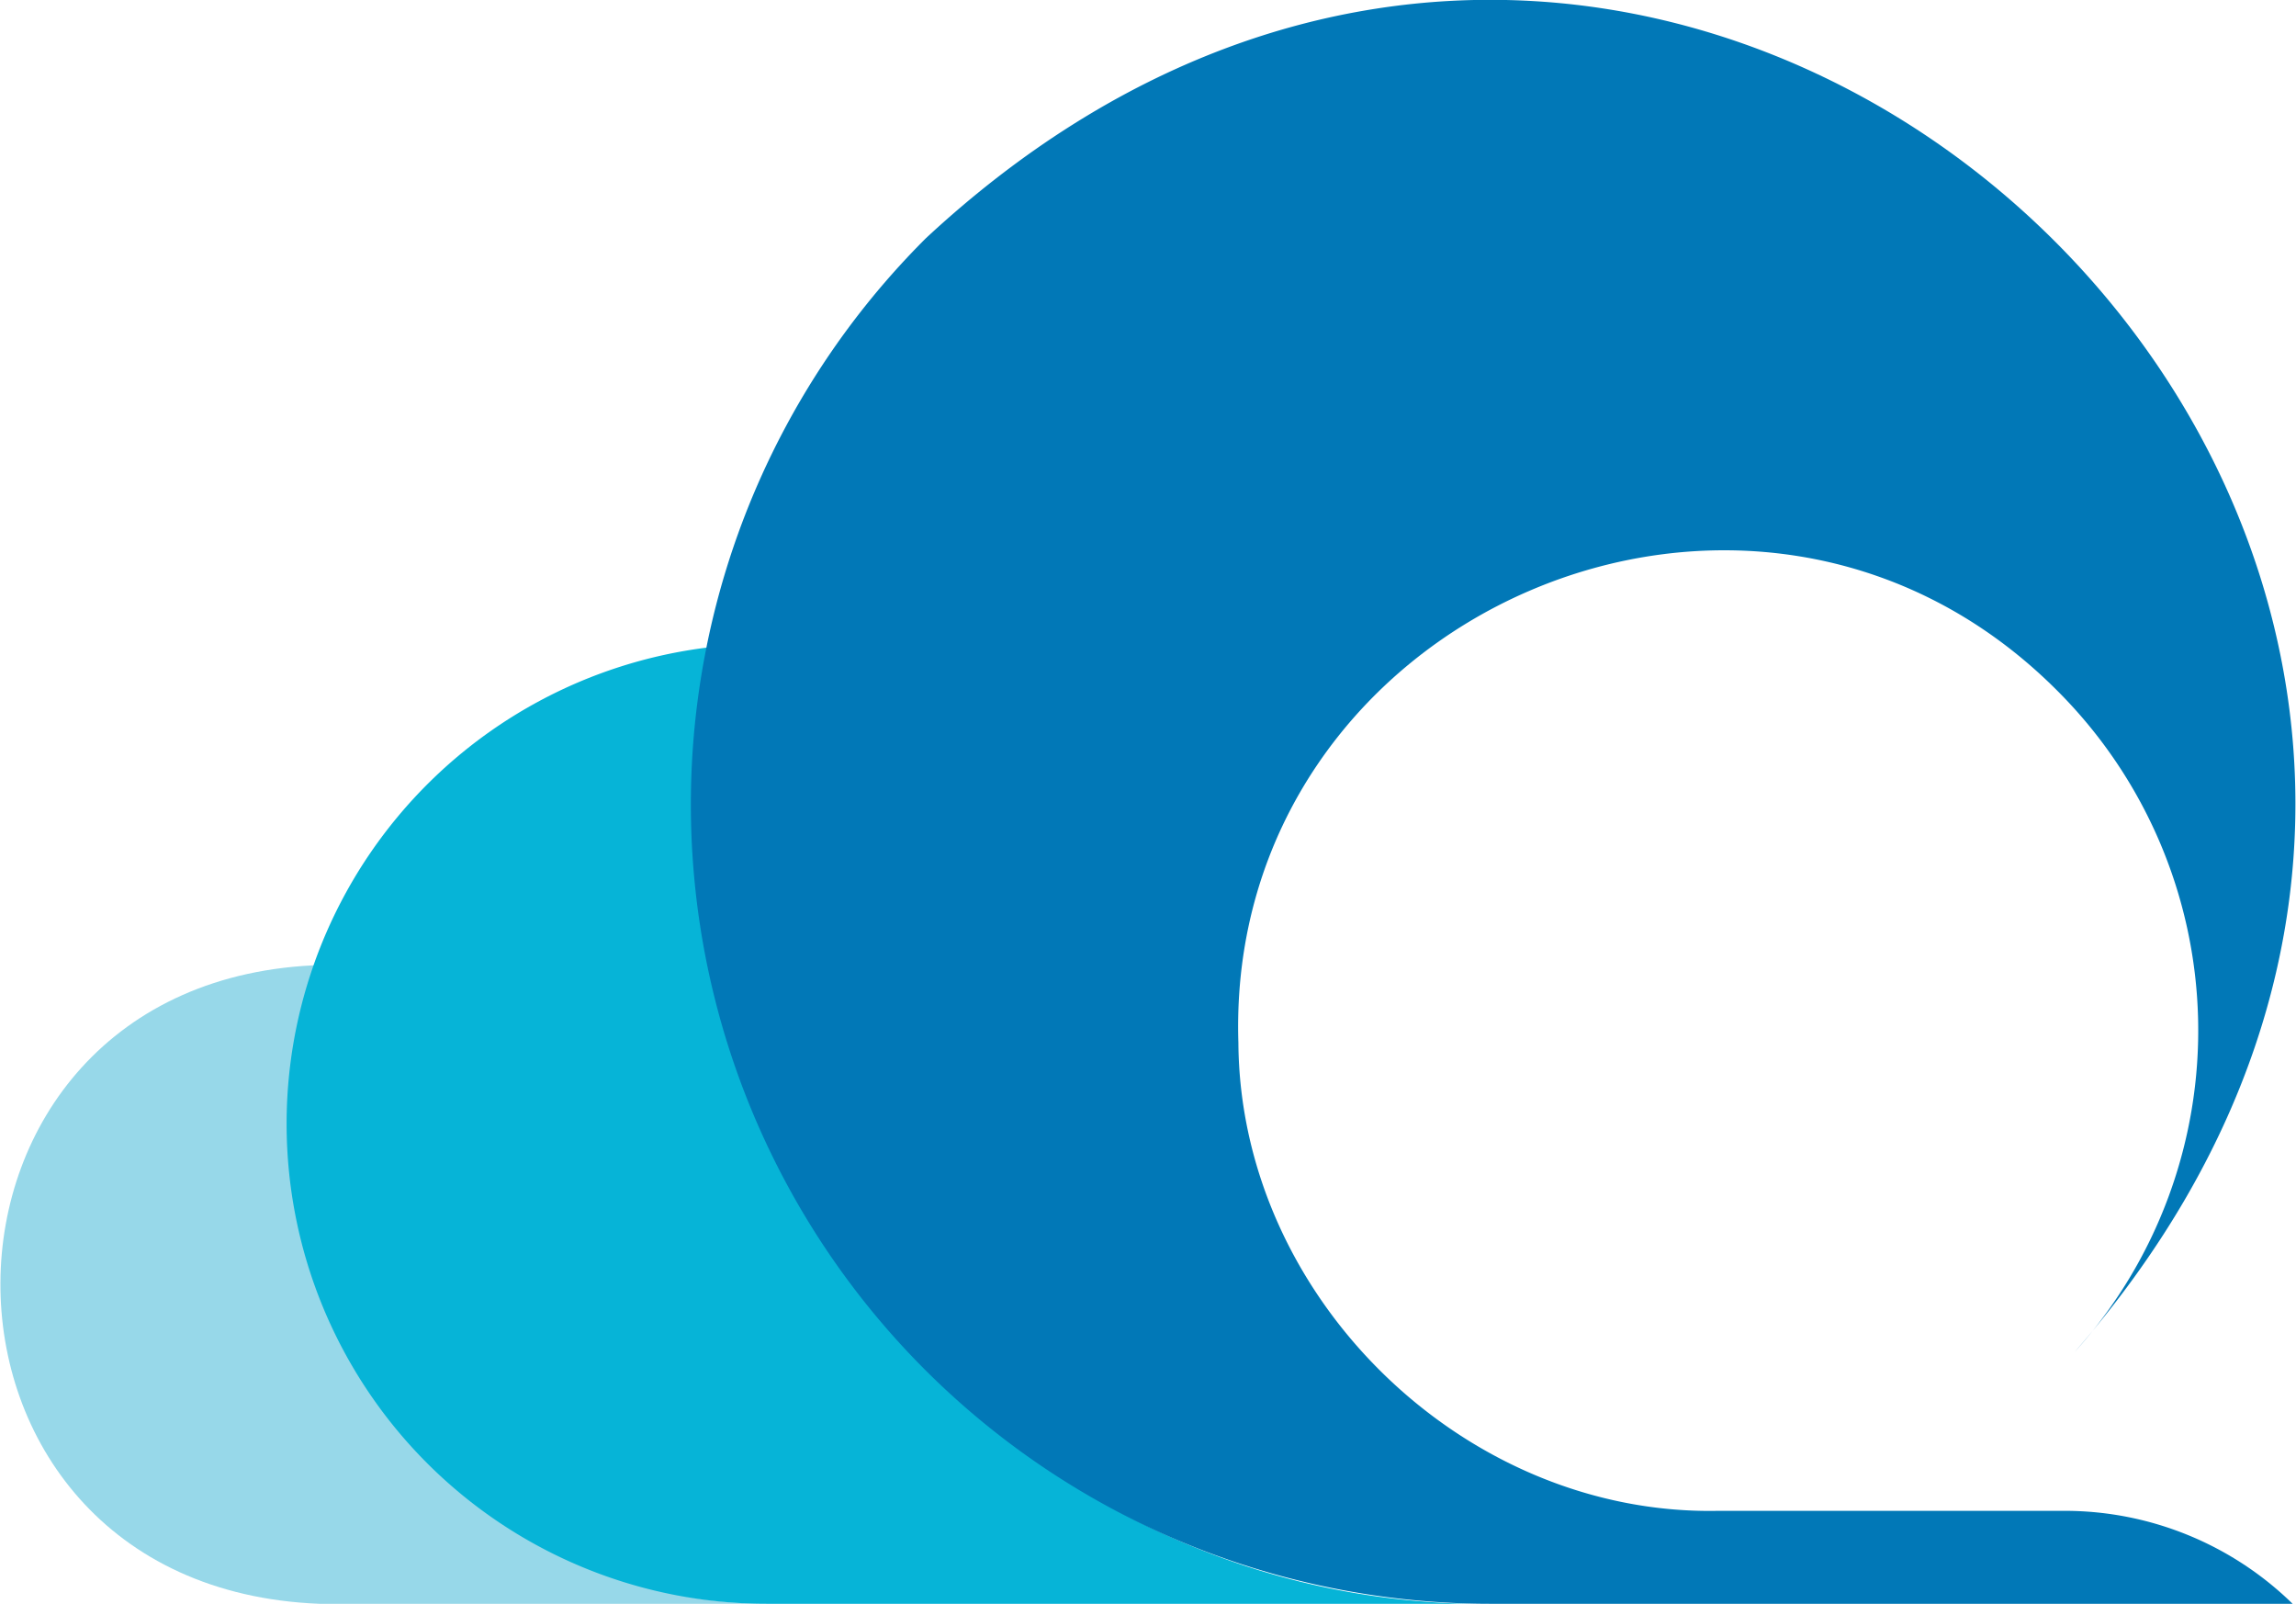 <svg xmlns="http://www.w3.org/2000/svg" viewBox="0 0 135.9 94.9"><defs><style>.a{fill:#97d8e9;}.b{fill:#06b4d7;}.c{fill:#0178b7;}</style></defs><path class="a" d="M45.9,94.9h-27c-25.3-1-25.1-37.1.2-37.8C12.4,75.4,26.6,95.2,45.9,94.9Z"/><path class="b" d="M88.4,94.9h-43A28.4,28.4,0,0,1,42,38.3C35.9,66.8,58.7,95.3,88.4,94.9Z"/><path class="c" d="M135.7,94.9H88.3A47.3,47.3,0,0,1,54.8,14.1c45.4-42.2,108.7,19.3,68,65.9a28.4,28.4,0,0,0-1-39.1c-18.1-18.2-49.3-4.5-48.5,20.8.1,15.1,13.4,28,28.4,27.7h20.6A19.3,19.3,0,0,1,135.7,94.9Z"/></svg>